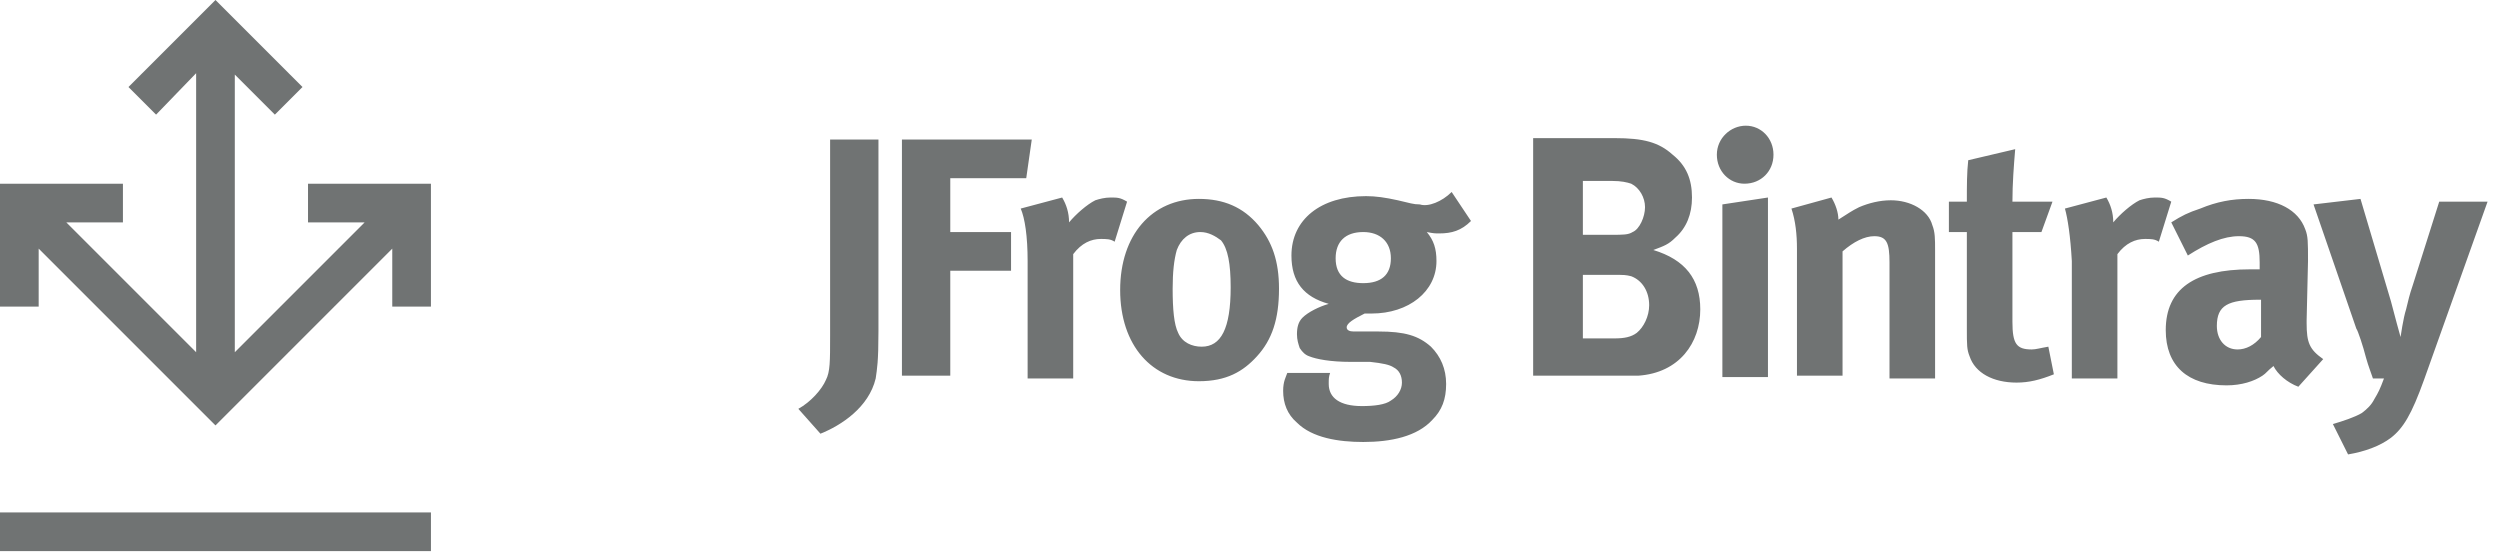 <svg xmlns="http://www.w3.org/2000/svg" width="181" height="40" viewBox="0 0 181 40">
  <g fill="#707373">
    <path d="M60.1,10.1 L63.6,10.1 L63.6,24 C63.6,26.2 63.5,26.7 63.4,27.4 C62.9,29.5 60.9,30.8 59.4,31.4 L57.8,29.6 C58.7,29.1 59.5,28.2 59.8,27.5 C60.1,26.9 60.1,26.2 60.1,24.3 L60.1,10.1 Z"/>
    <polygon points="65.4 10.1 74.7 10.1 74.3 12.9 68.8 12.9 68.8 16.8 73.2 16.8 73.2 19.6 68.8 19.6 68.8 27.2 65.3 27.2 65.3 10.1"/>
    <path d="M73.9 15.1L76.9 14.3C77.2 14.8 77.4 15.4 77.4 16.1 77.9 15.5 78.7 14.8 79.3 14.5 79.6 14.4 80 14.3 80.4 14.3 80.9 14.3 81.1 14.3 81.6 14.6L80.7 17.5C80.4 17.3 80.1 17.3 79.7 17.3 79 17.3 78.3 17.6 77.7 18.4L77.7 27.4 74.4 27.4 74.4 18.9C74.4 17.1 74.2 15.8 73.9 15.1zM86.8 14.4C88.6 14.4 90 15 91.1 16.3 92.1 17.5 92.6 18.9 92.6 20.9 92.6 23.1 92.1 24.6 91 25.8 90 26.9 88.8 27.6 86.8 27.6 83.4 27.6 81.1 25 81.1 21 81.1 17 83.4 14.4 86.8 14.4zM86.9 16.8C86.1 16.8 85.5 17.3 85.2 18.1 85 18.8 84.9 19.7 84.9 20.9 84.9 22.4 85 23.5 85.3 24.1 85.6 24.8 86.3 25.1 87 25.1 88.4 25.1 89.1 23.8 89.1 20.8 89.1 19.1 88.9 18 88.4 17.4 88 17.1 87.5 16.8 86.9 16.8zM105.1 13.9L106.5 16C105.8 16.7 105.1 16.9 104.2 16.9 103.9 16.9 103.8 16.9 103.3 16.8 103.8 17.4 104 18 104 18.9 104 21.1 102 22.7 99.3 22.7 99.2 22.7 99.1 22.7 98.8 22.7 98 23.1 97.5 23.4 97.5 23.7 97.5 23.9 97.7 24 98 24L99.8 24C101.7 24 102.7 24.3 103.6 25.1 104.3 25.8 104.7 26.7 104.7 27.8 104.7 28.9 104.4 29.7 103.7 30.4 102.6 31.6 100.7 32 98.7 32 96.9 32 95 31.7 93.9 30.6 93.2 30 92.9 29.2 92.9 28.3 92.9 27.6 93.1 27.3 93.2 27L96.3 27C96.2 27.3 96.2 27.4 96.2 27.8 96.2 28.8 97 29.4 98.6 29.4 99.5 29.4 100.3 29.3 100.7 29 101.2 28.7 101.5 28.2 101.5 27.7 101.5 27.2 101.3 26.8 100.9 26.6 100.6 26.4 100.1 26.3 99.2 26.2 99 26.2 98.6 26.2 97.8 26.2 96.3 26.2 95.3 26 94.8 25.8 94.5 25.7 94.3 25.5 94.1 25.2 94 24.9 93.9 24.6 93.9 24.2 93.9 23.7 94 23.3 94.3 23 94.7 22.6 95.5 22.2 96.2 22 94.4 21.5 93.5 20.4 93.5 18.5 93.5 15.9 95.6 14.2 98.9 14.2 99.6 14.2 100.3 14.3 101.2 14.5 102.1 14.7 102.3 14.8 102.8 14.8 103.4 15 104.4 14.6 105.1 13.9zM98.7 16.8C97.4 16.8 96.7 17.5 96.7 18.7 96.7 20 97.5 20.5 98.7 20.5 100 20.5 100.7 19.9 100.7 18.7 100.7 17.5 99.9 16.8 98.7 16.8zM111.1 10L116.9 10C119 10 120.1 10.3 121.1 11.2 122.1 12 122.5 13 122.5 14.3 122.5 15.5 122.1 16.5 121.3 17.2 120.8 17.7 120.5 17.8 119.7 18.1 122 18.8 123.1 20.2 123.1 22.4 123.1 24.8 121.6 27 118.6 27.2 118.1 27.2 117.3 27.2 116.4 27.2L111 27.2 111 10 111.1 10zM114.6 13L114.6 17 116.7 17C117.5 17 117.9 17 118.2 16.8 118.7 16.6 119.1 15.7 119.1 15 119.1 14.3 118.7 13.6 118.1 13.3 117.8 13.2 117.4 13.1 116.7 13.1L114.6 13.1 114.6 13zM114.6 19.8L114.6 24.5 116.9 24.5C117.6 24.5 118.1 24.4 118.5 24.1 119 23.7 119.4 22.9 119.4 22.1 119.4 21.1 118.9 20.3 118.1 20 117.7 19.9 117.6 19.9 116.8 19.9L114.6 19.9 114.6 19.8zM126.4 9.1C127.5 9.1 128.4 10 128.4 11.2 128.4 12.4 127.5 13.3 126.3 13.3 125.2 13.3 124.3 12.4 124.3 11.2 124.3 10 125.3 9.1 126.4 9.1zM124.7 14.8L128 14.3 128 27.3 124.7 27.3 124.7 14.8zM129.7 15.1L132.6 14.3C132.9 14.8 133.1 15.4 133.1 15.9 133.9 15.4 134 15.3 134.6 15 135.3 14.7 136.1 14.5 136.9 14.5 138.3 14.5 139.6 15.2 139.9 16.3 140.1 16.8 140.1 17.3 140.1 18.1L140.1 27.4 136.8 27.4 136.8 19C136.8 17.6 136.6 17.1 135.7 17.1 135 17.1 134.2 17.5 133.4 18.2L133.4 27.2 130.1 27.2 130.1 18C130.1 17 130 16 129.7 15.1zM148.6 14.6L147.8 16.8 145.7 16.8 145.7 23.3C145.7 24.9 146 25.3 147.1 25.3 147.4 25.3 147.7 25.2 148.3 25.1L148.7 27.1C147.7 27.5 146.9 27.7 146 27.7 144.3 27.7 143 27 142.6 25.8 142.4 25.3 142.4 25 142.4 23.8L142.4 16.8 141.1 16.8 141.1 14.6 142.4 14.6C142.4 13.4 142.4 12.5 142.5 11.6L145.9 10.8C145.8 12 145.7 13.3 145.7 14.6L148.6 14.6zM149.5 15.1L152.5 14.3C152.8 14.8 153 15.4 153 16.1 153.5 15.5 154.3 14.8 154.9 14.5 155.2 14.4 155.6 14.3 156 14.3 156.5 14.3 156.7 14.3 157.2 14.6L156.3 17.5C156 17.3 155.7 17.3 155.3 17.3 154.6 17.3 153.9 17.6 153.3 18.4L153.3 27.4 150 27.4 150 18.9C149.9 17.1 149.7 15.8 149.5 15.1zM157.2 16.1C158 15.6 158.4 15.4 159.3 15.1 160.5 14.6 161.6 14.4 162.8 14.4 164.9 14.4 166.4 15.2 166.9 16.6 167.1 17.1 167.1 17.5 167.1 18.9L167 23.2C167 23.3 167 23.3 167 23.4 167 24.8 167.2 25.3 168.2 26L166.4 28C165.6 27.7 164.9 27.1 164.6 26.5 164.1 26.9 164.1 27 163.8 27.2 163.2 27.6 162.3 27.9 161.2 27.9 158.4 27.9 156.8 26.5 156.8 23.9 156.8 20.9 158.9 19.5 162.9 19.5 163.1 19.5 163.3 19.5 163.6 19.5L163.6 19C163.6 17.6 163.3 17.1 162.1 17.1 161 17.1 159.8 17.6 158.4 18.5L157.2 16.1zM163.7 21.7L163.6 21.7C161.3 21.7 160.5 22.1 160.5 23.6 160.5 24.6 161.1 25.3 162 25.3 162.6 25.3 163.2 25 163.7 24.4L163.7 21.7zM167.5 14.8L170.9 14.4 173.1 21.8C173.3 22.6 173.8 24.4 173.8 24.4 173.8 24.4 174 23 174.2 22.4 174.4 21.6 174.4 21.5 174.7 20.6L176.6 14.6 180.1 14.6 175.5 27.5C174.6 30 174 31 173.1 31.7 172.3 32.3 171.2 32.7 170 32.9L168.9 30.7C169.6 30.5 170.5 30.2 171 29.9 171.4 29.6 171.7 29.3 171.9 28.9 172.2 28.4 172.3 28.2 172.6 27.4L171.8 27.4C171.6 26.8 171.5 26.6 171.3 25.9 171.1 25.1 170.7 23.9 170.6 23.8L167.5 14.8z"/>
    <rect width="31.2" height="2.8" y="37.1"/>
    <polygon points="22.3 13.3 22.3 16.1 26.4 16.1 17 25.5 17 5.4 19.9 8.3 21.9 6.3 15.6 0 9.3 6.3 11.3 8.3 14.2 5.3 14.2 25.5 4.8 16.1 8.9 16.1 8.9 13.3 0 13.3 0 22.2 2.8 22.2 2.8 18 15.6 30.8 28.4 18 28.4 22.2 31.2 22.2 31.2 13.3"/>
  </g>
</svg>
